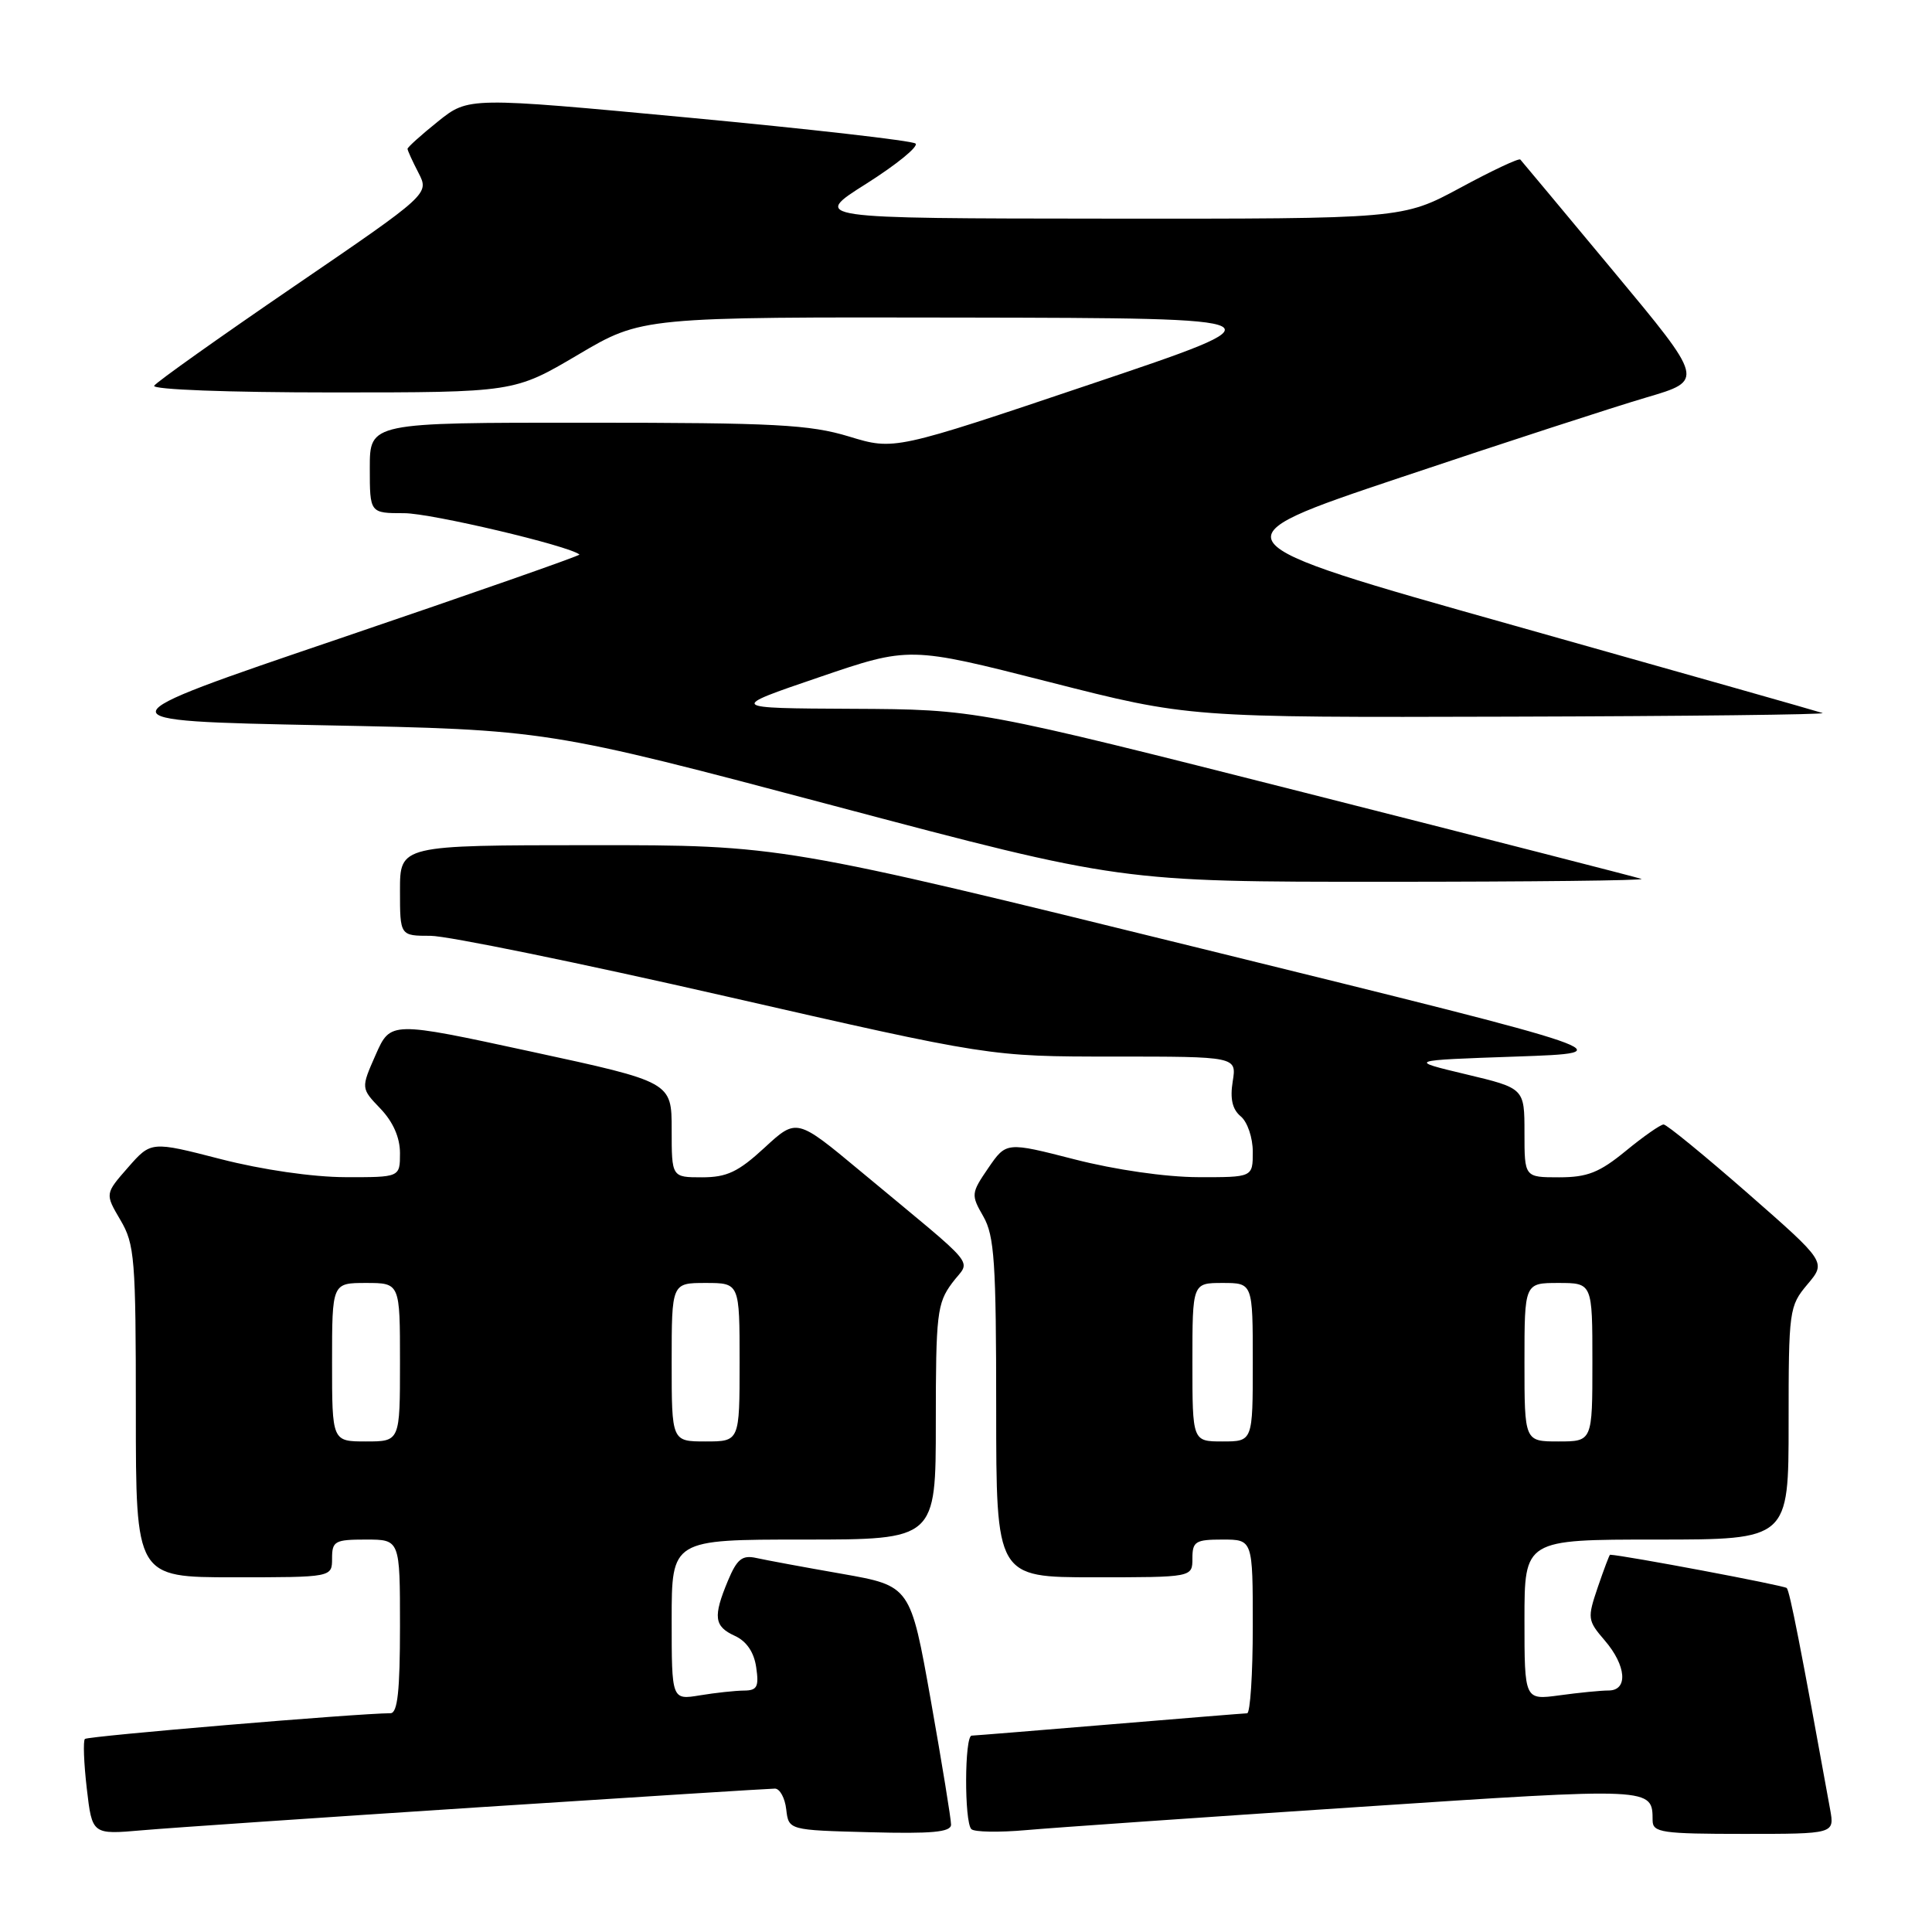 <?xml version="1.0" encoding="UTF-8" standalone="no"?>
<!DOCTYPE svg PUBLIC "-//W3C//DTD SVG 1.1//EN" "http://www.w3.org/Graphics/SVG/1.1/DTD/svg11.dtd" >
<svg xmlns="http://www.w3.org/2000/svg" xmlns:xlink="http://www.w3.org/1999/xlink" version="1.1" viewBox="0 0 256 256">
 <g >
 <path fill="currentColor"
d=" M 63.50 239.47 C 84.40 238.11 102.03 237.00 102.68 237.00 C 103.33 237.00 104.01 238.24 104.18 239.75 C 104.50 242.50 104.50 242.50 115.25 242.78 C 123.47 243.00 126.00 242.77 126.02 241.78 C 126.03 241.08 124.82 233.67 123.34 225.32 C 120.64 210.14 120.64 210.14 111.57 208.54 C 106.58 207.67 101.47 206.72 100.21 206.44 C 98.34 206.03 97.66 206.58 96.46 209.44 C 94.46 214.24 94.62 215.50 97.37 216.76 C 98.92 217.47 99.91 218.92 100.20 220.92 C 100.58 223.51 100.33 224.00 98.58 224.01 C 97.43 224.02 94.81 224.30 92.75 224.64 C 89.00 225.26 89.00 225.26 89.00 214.63 C 89.00 204.00 89.00 204.00 106.50 204.00 C 124.00 204.00 124.00 204.00 124.00 188.46 C 124.00 174.14 124.17 172.69 126.15 170.02 C 128.60 166.70 130.21 168.66 114.03 155.20 C 105.56 148.15 105.56 148.15 101.30 152.08 C 97.82 155.29 96.31 156.00 93.02 156.00 C 89.00 156.00 89.00 156.00 89.00 149.69 C 89.00 143.37 89.00 143.37 70.37 139.34 C 51.75 135.31 51.75 135.31 49.78 139.76 C 47.82 144.20 47.82 144.20 50.41 146.90 C 52.09 148.66 53.00 150.73 53.00 152.80 C 53.00 156.00 53.00 156.00 45.75 155.98 C 41.45 155.97 34.74 155.00 29.26 153.59 C 20.02 151.21 20.02 151.21 16.96 154.70 C 13.91 158.18 13.91 158.18 15.95 161.65 C 17.85 164.86 18.00 166.74 18.00 187.06 C 18.00 209.00 18.00 209.00 31.00 209.00 C 44.00 209.00 44.00 209.00 44.00 206.50 C 44.00 204.20 44.37 204.00 48.50 204.00 C 53.00 204.00 53.00 204.00 53.00 215.50 C 53.00 224.03 52.68 227.00 51.75 227.01 C 47.37 227.03 11.63 230.04 11.25 230.42 C 11.00 230.67 11.11 233.63 11.50 236.99 C 12.21 243.10 12.21 243.10 18.85 242.52 C 22.51 242.20 42.60 240.83 63.50 239.47 Z  M 179.93 239.44 C 219.30 236.83 218.95 236.82 218.98 241.25 C 219.00 242.82 220.25 243.00 231.05 243.00 C 243.09 243.00 243.09 243.00 242.50 239.75 C 238.62 218.32 237.15 210.82 236.75 210.42 C 236.41 210.08 215.24 206.09 213.34 206.01 C 213.26 206.00 212.53 207.93 211.72 210.30 C 210.32 214.43 210.35 214.71 212.63 217.36 C 215.51 220.71 215.76 224.00 213.14 224.00 C 212.12 224.00 209.19 224.29 206.64 224.64 C 202.00 225.27 202.00 225.27 202.00 214.64 C 202.00 204.00 202.00 204.00 219.50 204.00 C 237.00 204.00 237.00 204.00 237.00 188.58 C 237.00 173.60 237.07 173.07 239.49 170.19 C 241.99 167.23 241.99 167.23 231.58 158.11 C 225.85 153.10 220.84 149.00 220.44 149.00 C 220.03 149.00 217.78 150.57 215.43 152.50 C 211.93 155.37 210.34 156.00 206.58 156.00 C 202.00 156.00 202.00 156.00 202.00 150.10 C 202.00 144.20 202.00 144.20 194.25 142.35 C 186.50 140.50 186.50 140.50 200.89 140.00 C 215.29 139.50 215.29 139.50 159.39 125.74 C 103.50 111.98 103.50 111.98 78.25 111.99 C 53.00 112.00 53.00 112.00 53.00 118.00 C 53.00 124.00 53.00 124.00 57.05 124.00 C 59.27 124.00 76.86 127.60 96.12 132.00 C 131.16 140.00 131.16 140.00 147.51 140.00 C 163.87 140.00 163.87 140.00 163.34 143.30 C 162.97 145.60 163.29 146.99 164.40 147.92 C 165.29 148.65 166.00 150.75 166.00 152.62 C 166.00 156.00 166.00 156.00 158.75 155.98 C 154.48 155.97 147.76 155.00 142.42 153.63 C 133.34 151.30 133.34 151.30 130.96 154.76 C 128.67 158.11 128.65 158.32 130.30 161.19 C 131.76 163.75 132.00 167.28 132.00 186.58 C 132.00 209.00 132.00 209.00 145.00 209.00 C 158.00 209.00 158.00 209.00 158.00 206.50 C 158.00 204.25 158.40 204.00 162.00 204.00 C 166.00 204.00 166.00 204.00 166.00 215.50 C 166.00 221.82 165.66 227.01 165.25 227.02 C 164.84 227.03 156.62 227.70 147.00 228.50 C 137.38 229.30 129.16 229.97 128.75 229.98 C 127.80 230.01 127.76 241.42 128.71 242.37 C 129.10 242.76 132.36 242.82 135.96 242.50 C 139.56 242.18 159.34 240.80 179.93 239.44 Z  M 217.50 116.46 C 216.95 116.26 196.89 111.12 172.92 105.04 C 129.34 94.00 129.34 94.00 112.92 93.92 C 96.50 93.84 96.50 93.84 108.50 89.75 C 120.50 85.65 120.50 85.65 139.00 90.36 C 157.50 95.08 157.50 95.08 200.00 94.96 C 223.38 94.90 242.05 94.68 241.50 94.48 C 240.95 94.28 222.53 89.06 200.57 82.87 C 160.63 71.63 160.63 71.63 185.57 63.27 C 199.28 58.67 213.95 53.90 218.17 52.66 C 225.83 50.41 225.83 50.41 213.81 35.96 C 207.20 28.01 201.63 21.34 201.45 21.14 C 201.26 20.93 197.67 22.62 193.48 24.89 C 185.85 29.00 185.85 29.00 146.67 28.97 C 107.50 28.94 107.50 28.94 114.81 24.33 C 118.82 21.79 121.75 19.40 121.31 19.02 C 120.86 18.64 107.35 17.10 91.29 15.59 C 62.08 12.85 62.08 12.85 58.04 16.09 C 55.82 17.87 54.00 19.51 54.00 19.72 C 54.00 19.93 54.65 21.36 55.45 22.90 C 56.89 25.70 56.89 25.70 38.94 37.96 C 29.06 44.71 20.73 50.63 20.43 51.11 C 20.12 51.62 30.23 52.00 44.01 52.00 C 68.13 52.00 68.13 52.00 76.60 47.00 C 85.06 42.00 85.06 42.00 127.78 42.08 C 170.50 42.16 170.50 42.16 144.50 50.91 C 118.50 59.67 118.50 59.67 112.50 57.84 C 107.29 56.26 102.71 56.01 77.75 56.01 C 49.00 56.00 49.00 56.00 49.00 62.00 C 49.00 68.00 49.00 68.00 53.56 68.00 C 57.11 68.00 75.43 72.32 76.78 73.48 C 76.93 73.61 62.62 78.62 44.99 84.61 C 12.93 95.50 12.93 95.50 42.71 96.10 C 72.50 96.69 72.50 96.69 110.50 106.77 C 148.50 116.85 148.50 116.85 183.50 116.84 C 202.75 116.84 218.05 116.67 217.50 116.46 Z  M 44.00 180.50 C 44.00 170.00 44.00 170.00 48.50 170.00 C 53.00 170.00 53.00 170.00 53.00 180.50 C 53.00 191.00 53.00 191.00 48.50 191.00 C 44.00 191.00 44.00 191.00 44.00 180.50 Z  M 89.00 180.50 C 89.00 170.00 89.00 170.00 93.50 170.00 C 98.00 170.00 98.00 170.00 98.00 180.50 C 98.00 191.00 98.00 191.00 93.50 191.00 C 89.00 191.00 89.00 191.00 89.00 180.50 Z  M 158.00 180.50 C 158.00 170.00 158.00 170.00 162.00 170.00 C 166.00 170.00 166.00 170.00 166.00 180.50 C 166.00 191.00 166.00 191.00 162.00 191.00 C 158.00 191.00 158.00 191.00 158.00 180.50 Z  M 202.00 180.50 C 202.00 170.00 202.00 170.00 206.50 170.00 C 211.00 170.00 211.00 170.00 211.00 180.50 C 211.00 191.00 211.00 191.00 206.50 191.00 C 202.00 191.00 202.00 191.00 202.00 180.50 Z "/>
</g>
</svg>
